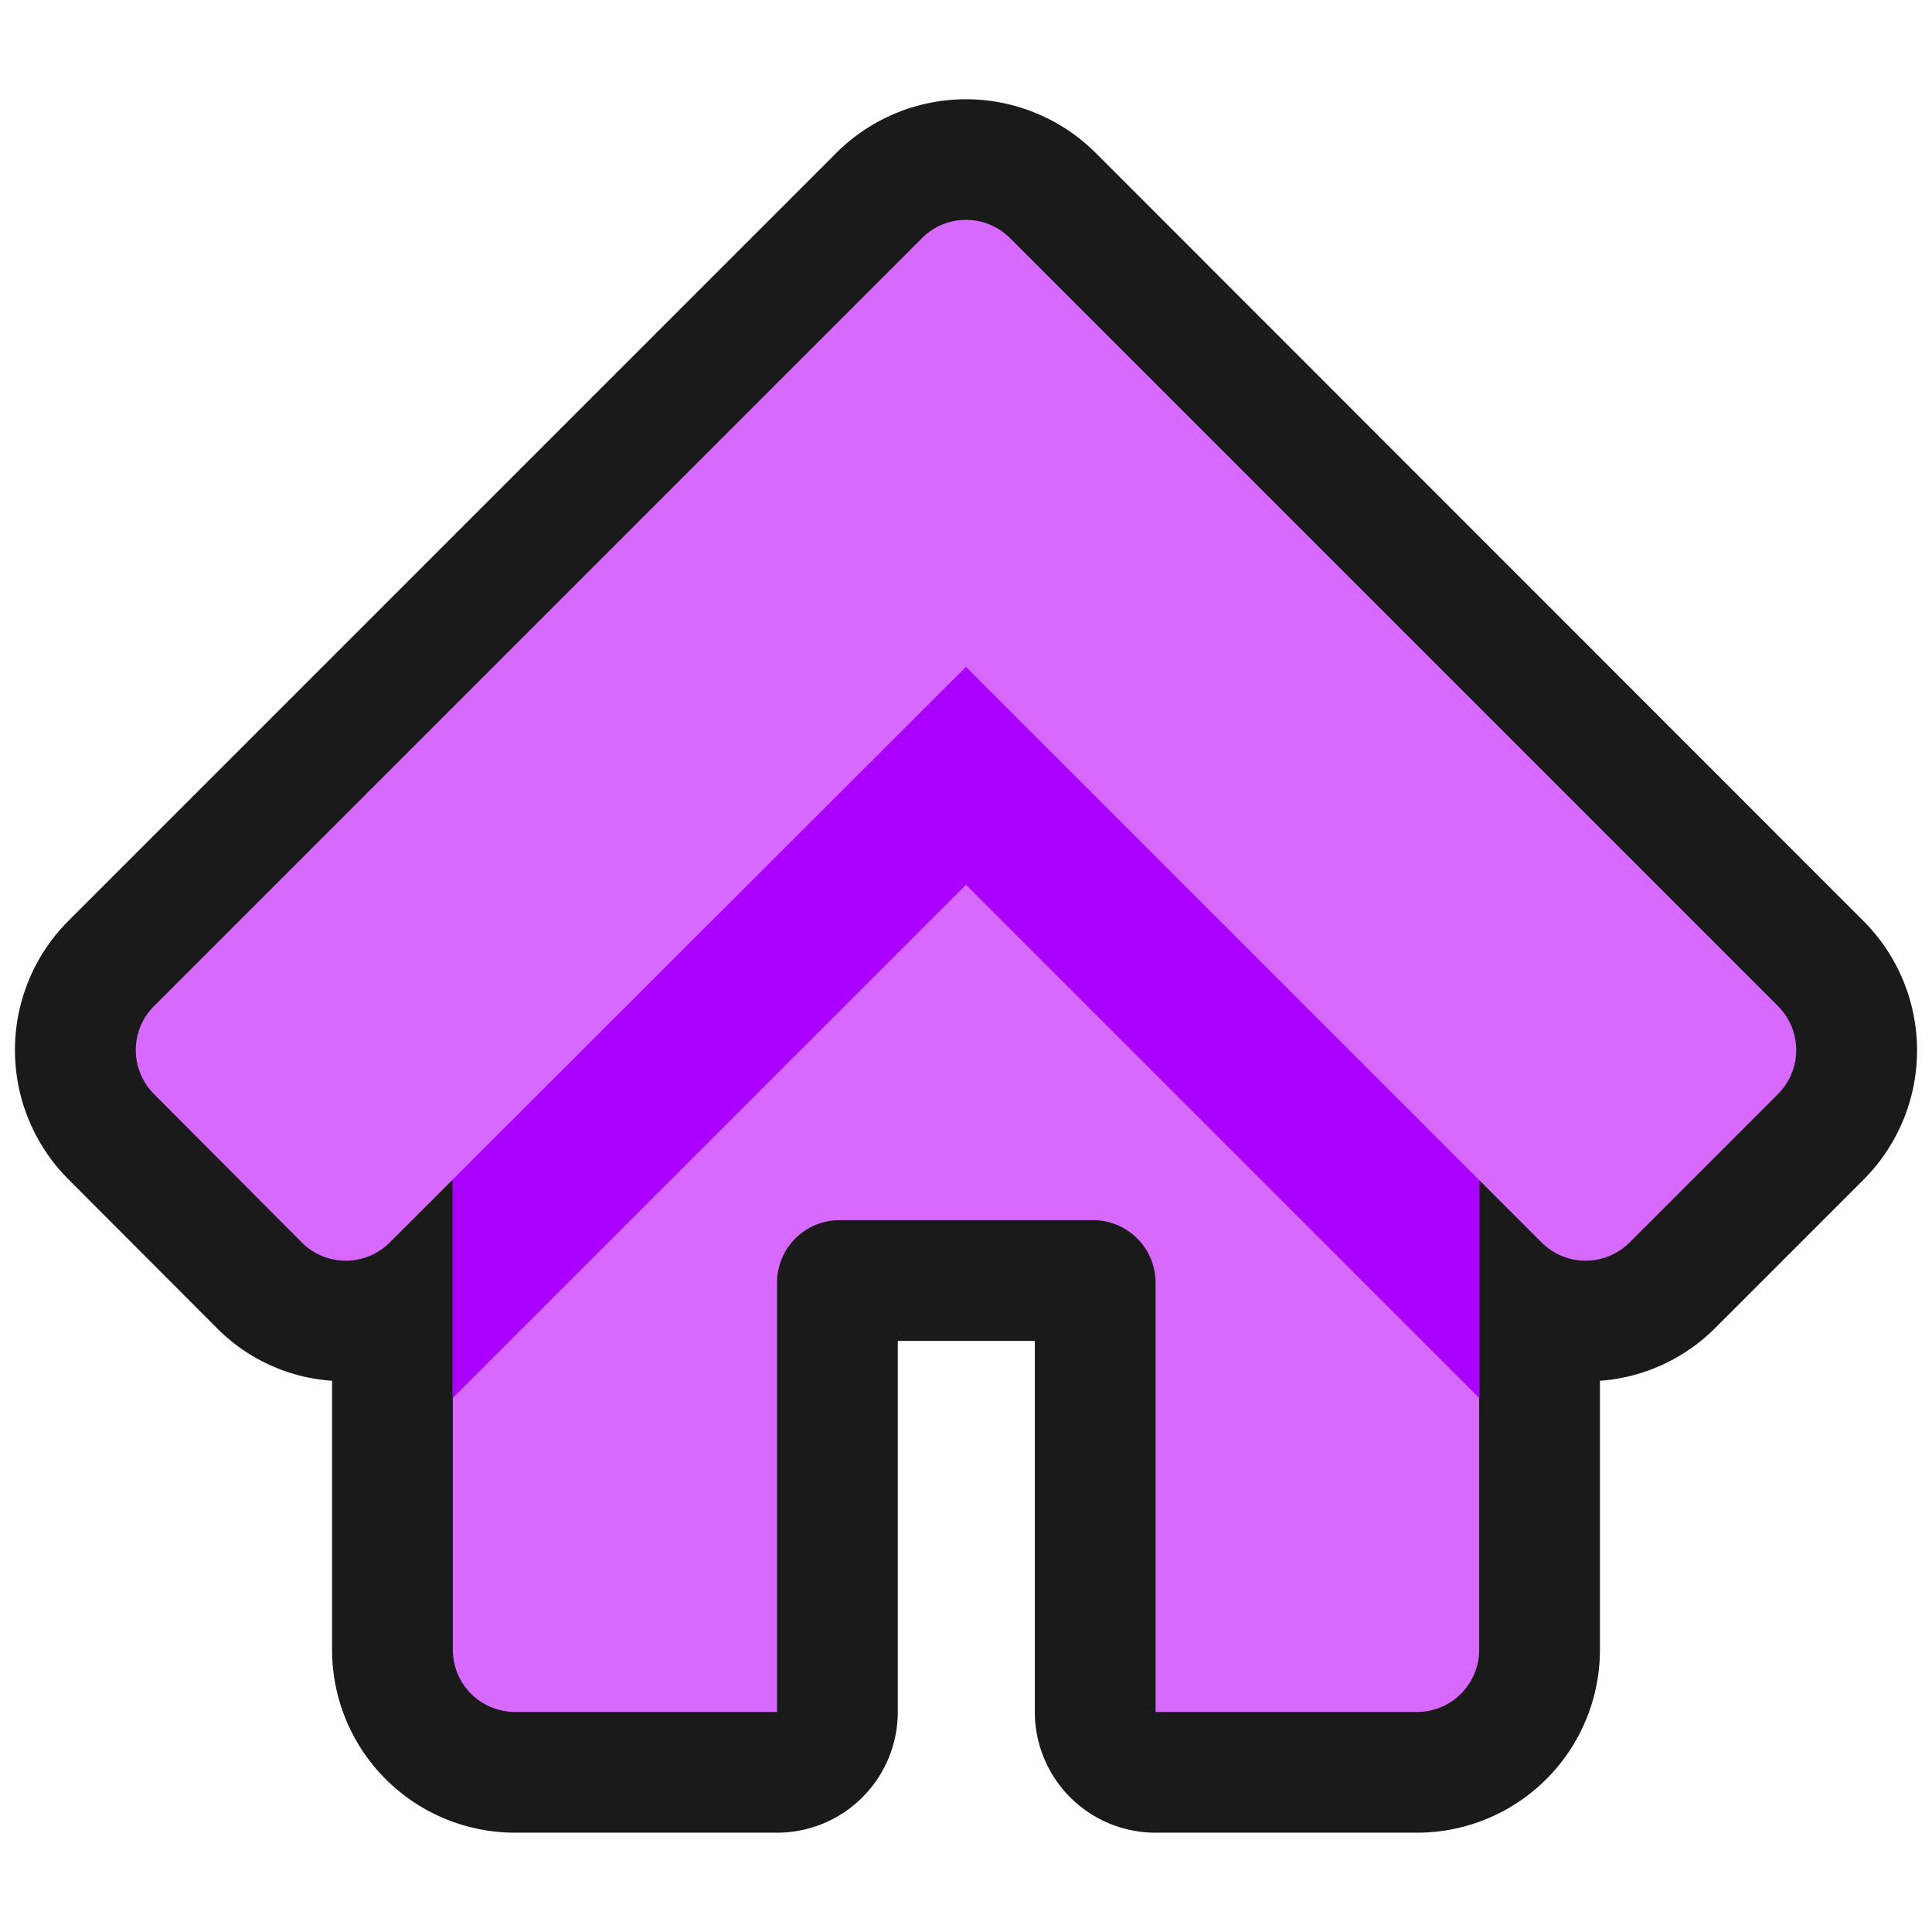 <svg xmlns="http://www.w3.org/2000/svg" viewBox="0 0 64 64"><defs><style>.cls-1,.cls-2{fill:#1a1a1a;}.cls-1{opacity:0;}.cls-3{fill:#d769ff;}.cls-4{fill:#a0f;}</style></defs><title>Home 2 Purple Outline</title><g id="Layer_2" data-name="Layer 2"><g id="_001-100" data-name="001-100"><rect class="cls-1" width="64" height="64"/><path class="cls-2" d="M61.72,30.5,36.29,5.06a6.08,6.08,0,0,0-8.58,0L2.27,30.5a6.06,6.06,0,0,0,0,8.57L7.19,44A5.94,5.94,0,0,0,11,45.74v8.91a6.06,6.06,0,0,0,6.06,6.06h8.68a4,4,0,0,0,4-4V44.42h4.54V56.71a4,4,0,0,0,4,4H47A6.06,6.06,0,0,0,53,54.65V45.74A6,6,0,0,0,56.81,44l4.92-4.92A6.06,6.06,0,0,0,61.72,30.5Z"/><path class="cls-3" d="M32,21,15,29.92V54.65a2.06,2.06,0,0,0,2.06,2.06h8.68V42.49a2.07,2.07,0,0,1,2.07-2.07h8.4a2.07,2.07,0,0,1,2.07,2.07V56.71H47A2.06,2.06,0,0,0,49,54.65V29.92Z"/><polygon class="cls-4" points="14.99 29.92 14.99 46.32 32 29.31 49.01 46.32 49.01 29.92 32 21 14.99 29.92"/><path class="cls-3" d="M58.9,33.33,33.46,7.89a2.06,2.06,0,0,0-2.92,0L5.1,33.33a2.06,2.06,0,0,0,0,2.91L10,41.16a2.06,2.06,0,0,0,2.91,0L32,22.09,51.07,41.16a2.06,2.06,0,0,0,2.91,0l4.92-4.92A2.06,2.06,0,0,0,58.9,33.33Z"/></g></g></svg>